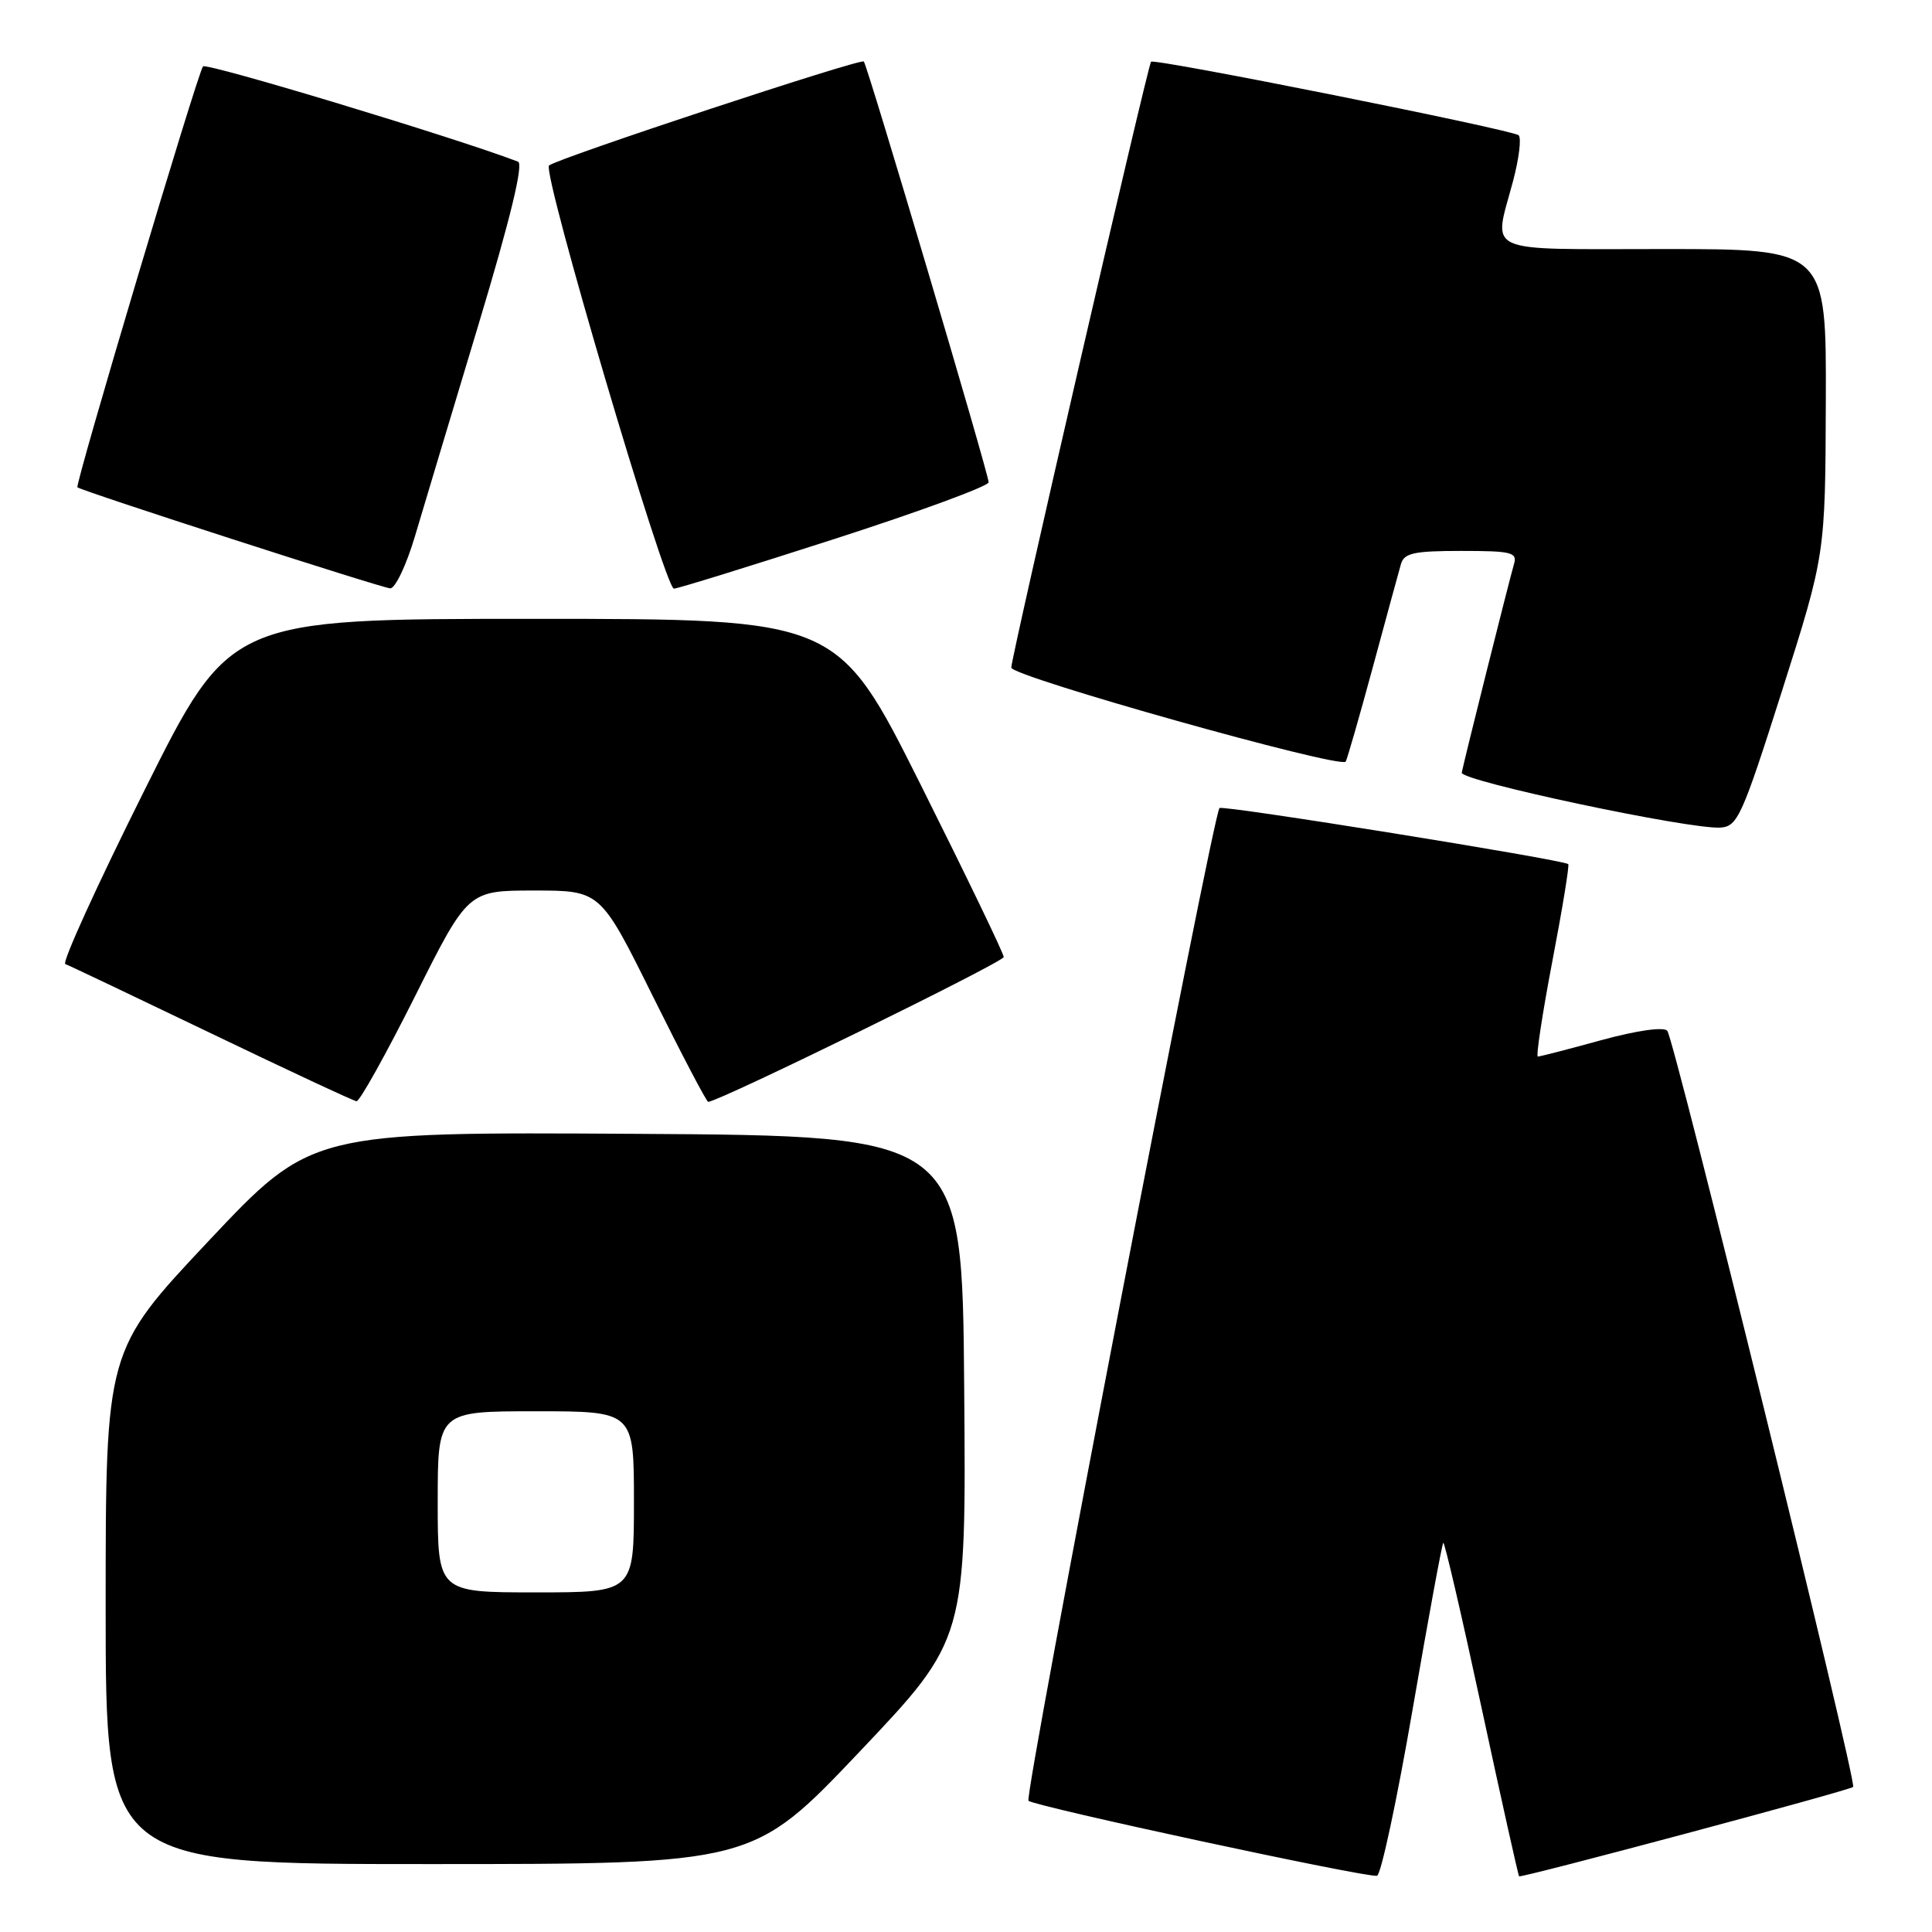 <?xml version="1.0" encoding="UTF-8" standalone="no"?>
<!DOCTYPE svg PUBLIC "-//W3C//DTD SVG 1.1//EN" "http://www.w3.org/Graphics/SVG/1.1/DTD/svg11.dtd" >
<svg xmlns="http://www.w3.org/2000/svg" xmlns:xlink="http://www.w3.org/1999/xlink" version="1.1" viewBox="0 0 256 256">
 <g >
 <path fill="currentColor"
d=" M 187.17 226.55 C 189.24 214.55 191.07 204.60 191.24 204.43 C 191.41 204.26 193.69 214.09 196.31 226.27 C 198.93 238.44 201.17 248.50 201.29 248.62 C 201.56 248.88 245.09 237.24 245.55 236.78 C 246.10 236.23 221.84 137.59 220.92 136.58 C 220.41 136.04 216.90 136.54 212.16 137.83 C 207.82 139.03 204.04 140.00 203.77 140.00 C 203.51 140.00 204.37 134.32 205.69 127.39 C 207.02 120.45 207.97 114.65 207.80 114.50 C 207.13 113.91 162.01 106.65 161.59 107.07 C 160.70 107.96 135.67 238.01 136.28 238.61 C 137.01 239.34 181.07 248.83 182.46 248.55 C 182.98 248.45 185.10 238.55 187.17 226.55 Z  M 113.90 232.11 C 128.03 217.21 128.03 217.21 127.76 183.86 C 127.50 150.50 127.50 150.50 84.37 150.24 C 41.25 149.98 41.25 149.98 27.62 164.46 C 14.00 178.94 14.00 178.94 14.00 212.97 C 14.00 247.00 14.00 247.00 56.88 247.00 C 99.77 247.00 99.77 247.00 113.90 232.11 Z  M 55.00 132.00 C 62.01 118.00 62.01 118.00 70.79 118.00 C 79.56 118.00 79.56 118.00 86.50 132.00 C 90.32 139.70 93.62 146.00 93.84 146.00 C 95.20 146.00 133.00 127.48 133.00 126.81 C 133.00 126.35 128.05 116.09 122.00 103.99 C 110.99 82.00 110.99 82.00 70.74 82.00 C 30.48 82.00 30.48 82.00 19.14 104.72 C 12.90 117.21 8.18 127.57 8.65 127.74 C 9.12 127.91 17.82 132.05 28.00 136.94 C 38.17 141.83 46.83 145.87 47.24 145.92 C 47.65 145.96 51.14 139.70 55.00 132.00 Z  M 236.14 91.50 C 241.86 73.50 241.86 73.50 241.93 53.25 C 242.00 33.00 242.00 33.00 220.50 33.00 C 196.10 33.00 197.88 33.80 200.48 24.02 C 201.28 21.01 201.62 18.26 201.22 17.92 C 200.38 17.19 152.95 7.70 152.52 8.18 C 152.08 8.67 134.00 87.04 134.00 88.46 C 134.00 89.64 177.58 101.89 178.31 100.92 C 178.48 100.69 180.09 95.10 181.88 88.50 C 183.67 81.90 185.35 75.71 185.63 74.75 C 186.05 73.28 187.35 73.00 193.63 73.00 C 200.31 73.00 201.08 73.19 200.61 74.75 C 200.01 76.78 193.97 100.87 193.69 102.38 C 193.49 103.47 223.87 109.92 227.96 109.66 C 230.24 109.51 230.83 108.20 236.14 91.50 Z  M 54.97 71.10 C 56.10 67.30 59.89 54.67 63.40 43.02 C 67.65 28.91 69.39 21.71 68.64 21.42 C 60.33 18.24 27.35 8.27 26.90 8.80 C 26.20 9.60 9.90 64.25 10.26 64.57 C 10.83 65.07 50.62 77.92 51.71 77.96 C 52.37 77.98 53.84 74.89 54.97 71.10 Z  M 110.59 71.41 C 121.82 67.79 131.00 64.41 131.00 63.91 C 131.00 62.80 114.94 8.65 114.46 8.15 C 114.04 7.70 73.77 21.01 72.75 21.93 C 71.80 22.78 88.11 78.00 89.30 78.00 C 89.78 78.00 99.36 75.03 110.59 71.41 Z  M 58.00 199.00 C 58.00 187.00 58.00 187.00 71.00 187.00 C 84.00 187.00 84.00 187.00 84.00 199.00 C 84.00 211.00 84.00 211.00 71.00 211.00 C 58.00 211.00 58.00 211.00 58.00 199.00 Z "/>
</g>
</svg>